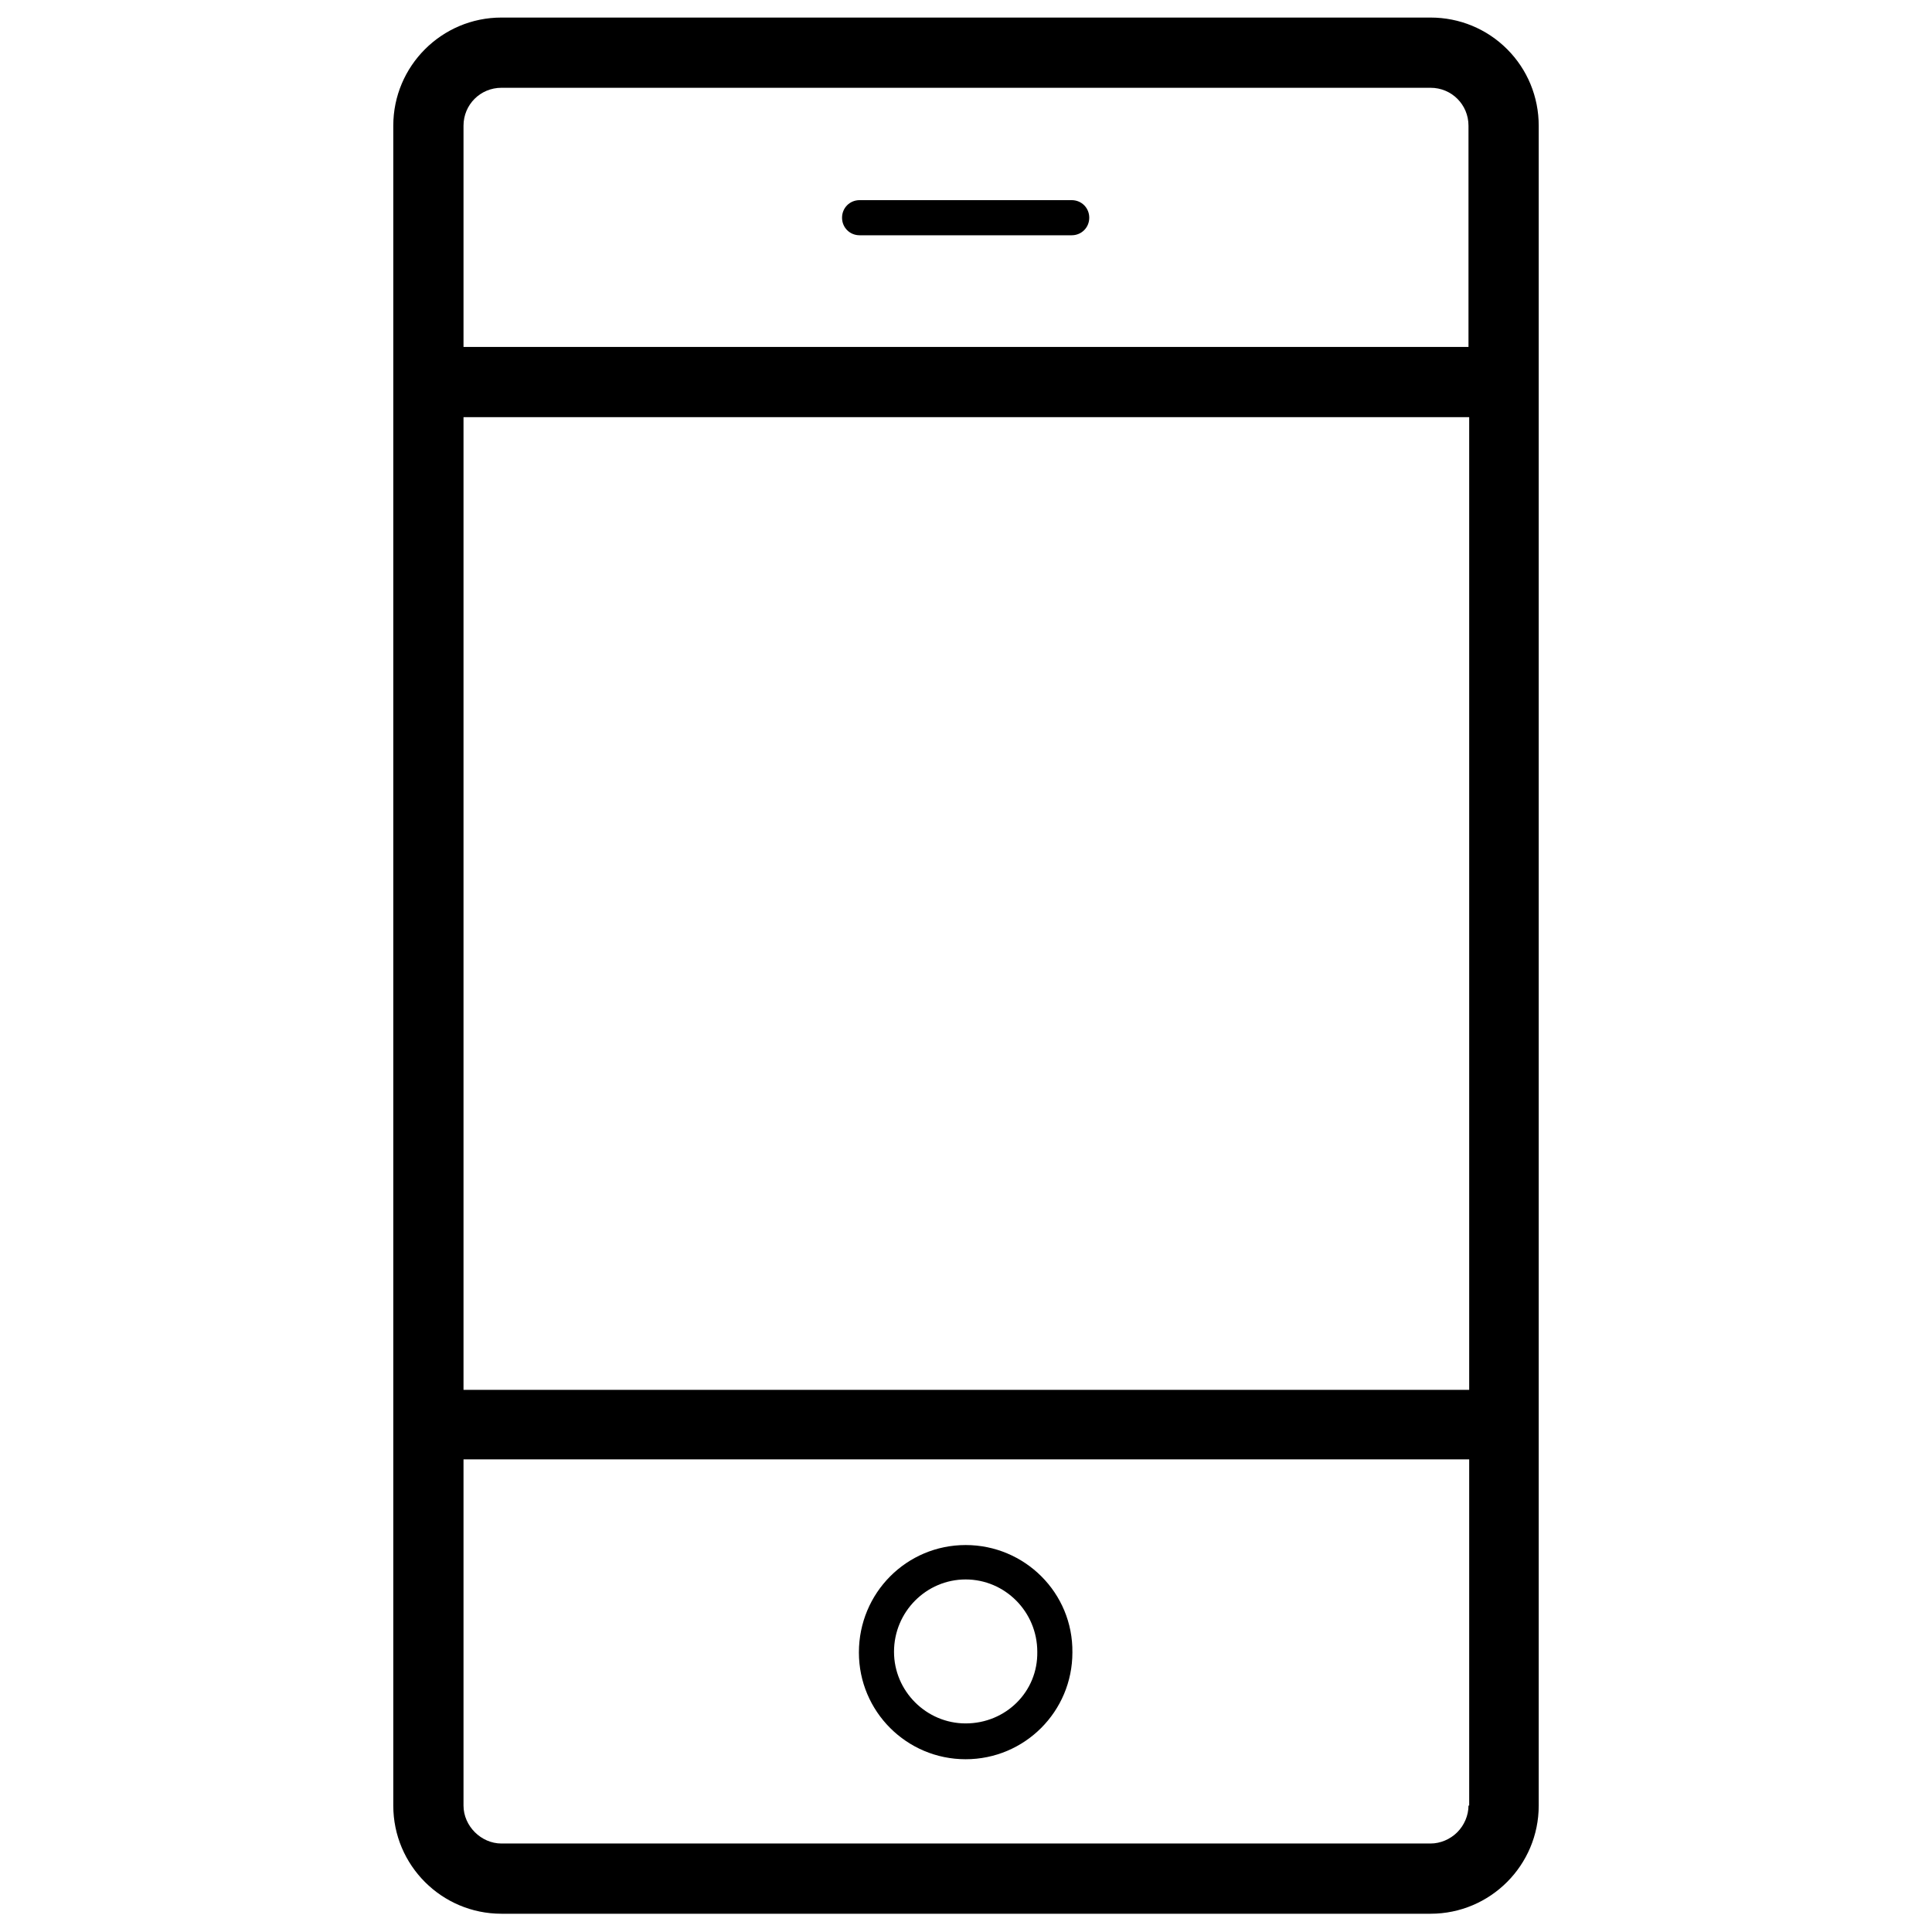 <?xml version="1.0" encoding="utf-8"?>
<!-- Generator: Adobe Illustrator 23.0.1, SVG Export Plug-In . SVG Version: 6.00 Build 0)  -->
<svg version="1.1" id="Capa_1" xmlns="http://www.w3.org/2000/svg" xmlns:xlink="http://www.w3.org/1999/xlink" x="0px" y="0px"
	 viewBox="0 0 275.1 275.1" style="enable-background:new 0 0 275.1 275.1;" xml:space="preserve">
<g>
	<path d="M203.7,2.5H71.4C62.9,2.5,56,9.4,56,17.9v239.2c0,8.5,6.9,15.4,15.4,15.4h132.3c8.5,0,15.4-6.9,15.4-15.4V17.9
		c0-4.1-1.6-8-4.5-10.9C211.7,4.1,207.8,2.5,203.7,2.5z M66,17.9c0-3,2.4-5.4,5.4-5.4h132.3c3,0,5.4,2.4,5.4,5.4v31.5L66,49.4V17.9z
		 M209.1,257.1c0,1.4-0.6,2.8-1.6,3.8c-1,1-2.4,1.6-3.8,1.6H71.4c-2.9,0-5.4-2.5-5.4-5.4v-49.3h143.2V257.1z M209.1,197.9H66V59.4
		l143.2,0V197.9z"/>
	<path d="M137.5,220c-8.4,0-15.2,6.8-15.2,15.3c0,8.4,6.8,15.2,15.2,15.2c8.4,0,15.2-6.8,15.2-15.2C152.8,226.8,145.9,220,137.5,220
		z M137.5,245.4c-5.6,0-10.2-4.6-10.2-10.2c0-5.7,4.6-10.3,10.2-10.3c5.6,0,10.2,4.6,10.2,10.3C147.8,240.9,143.2,245.4,137.5,245.4
		z"/>
	<path d="M152.6,33.5c1.4,0,2.5-1.1,2.5-2.5s-1.1-2.5-2.5-2.5h-30.2c-1.4,0-2.5,1.1-2.5,2.5s1.1,2.5,2.5,2.5H152.6z"/>
</g>
</svg>
